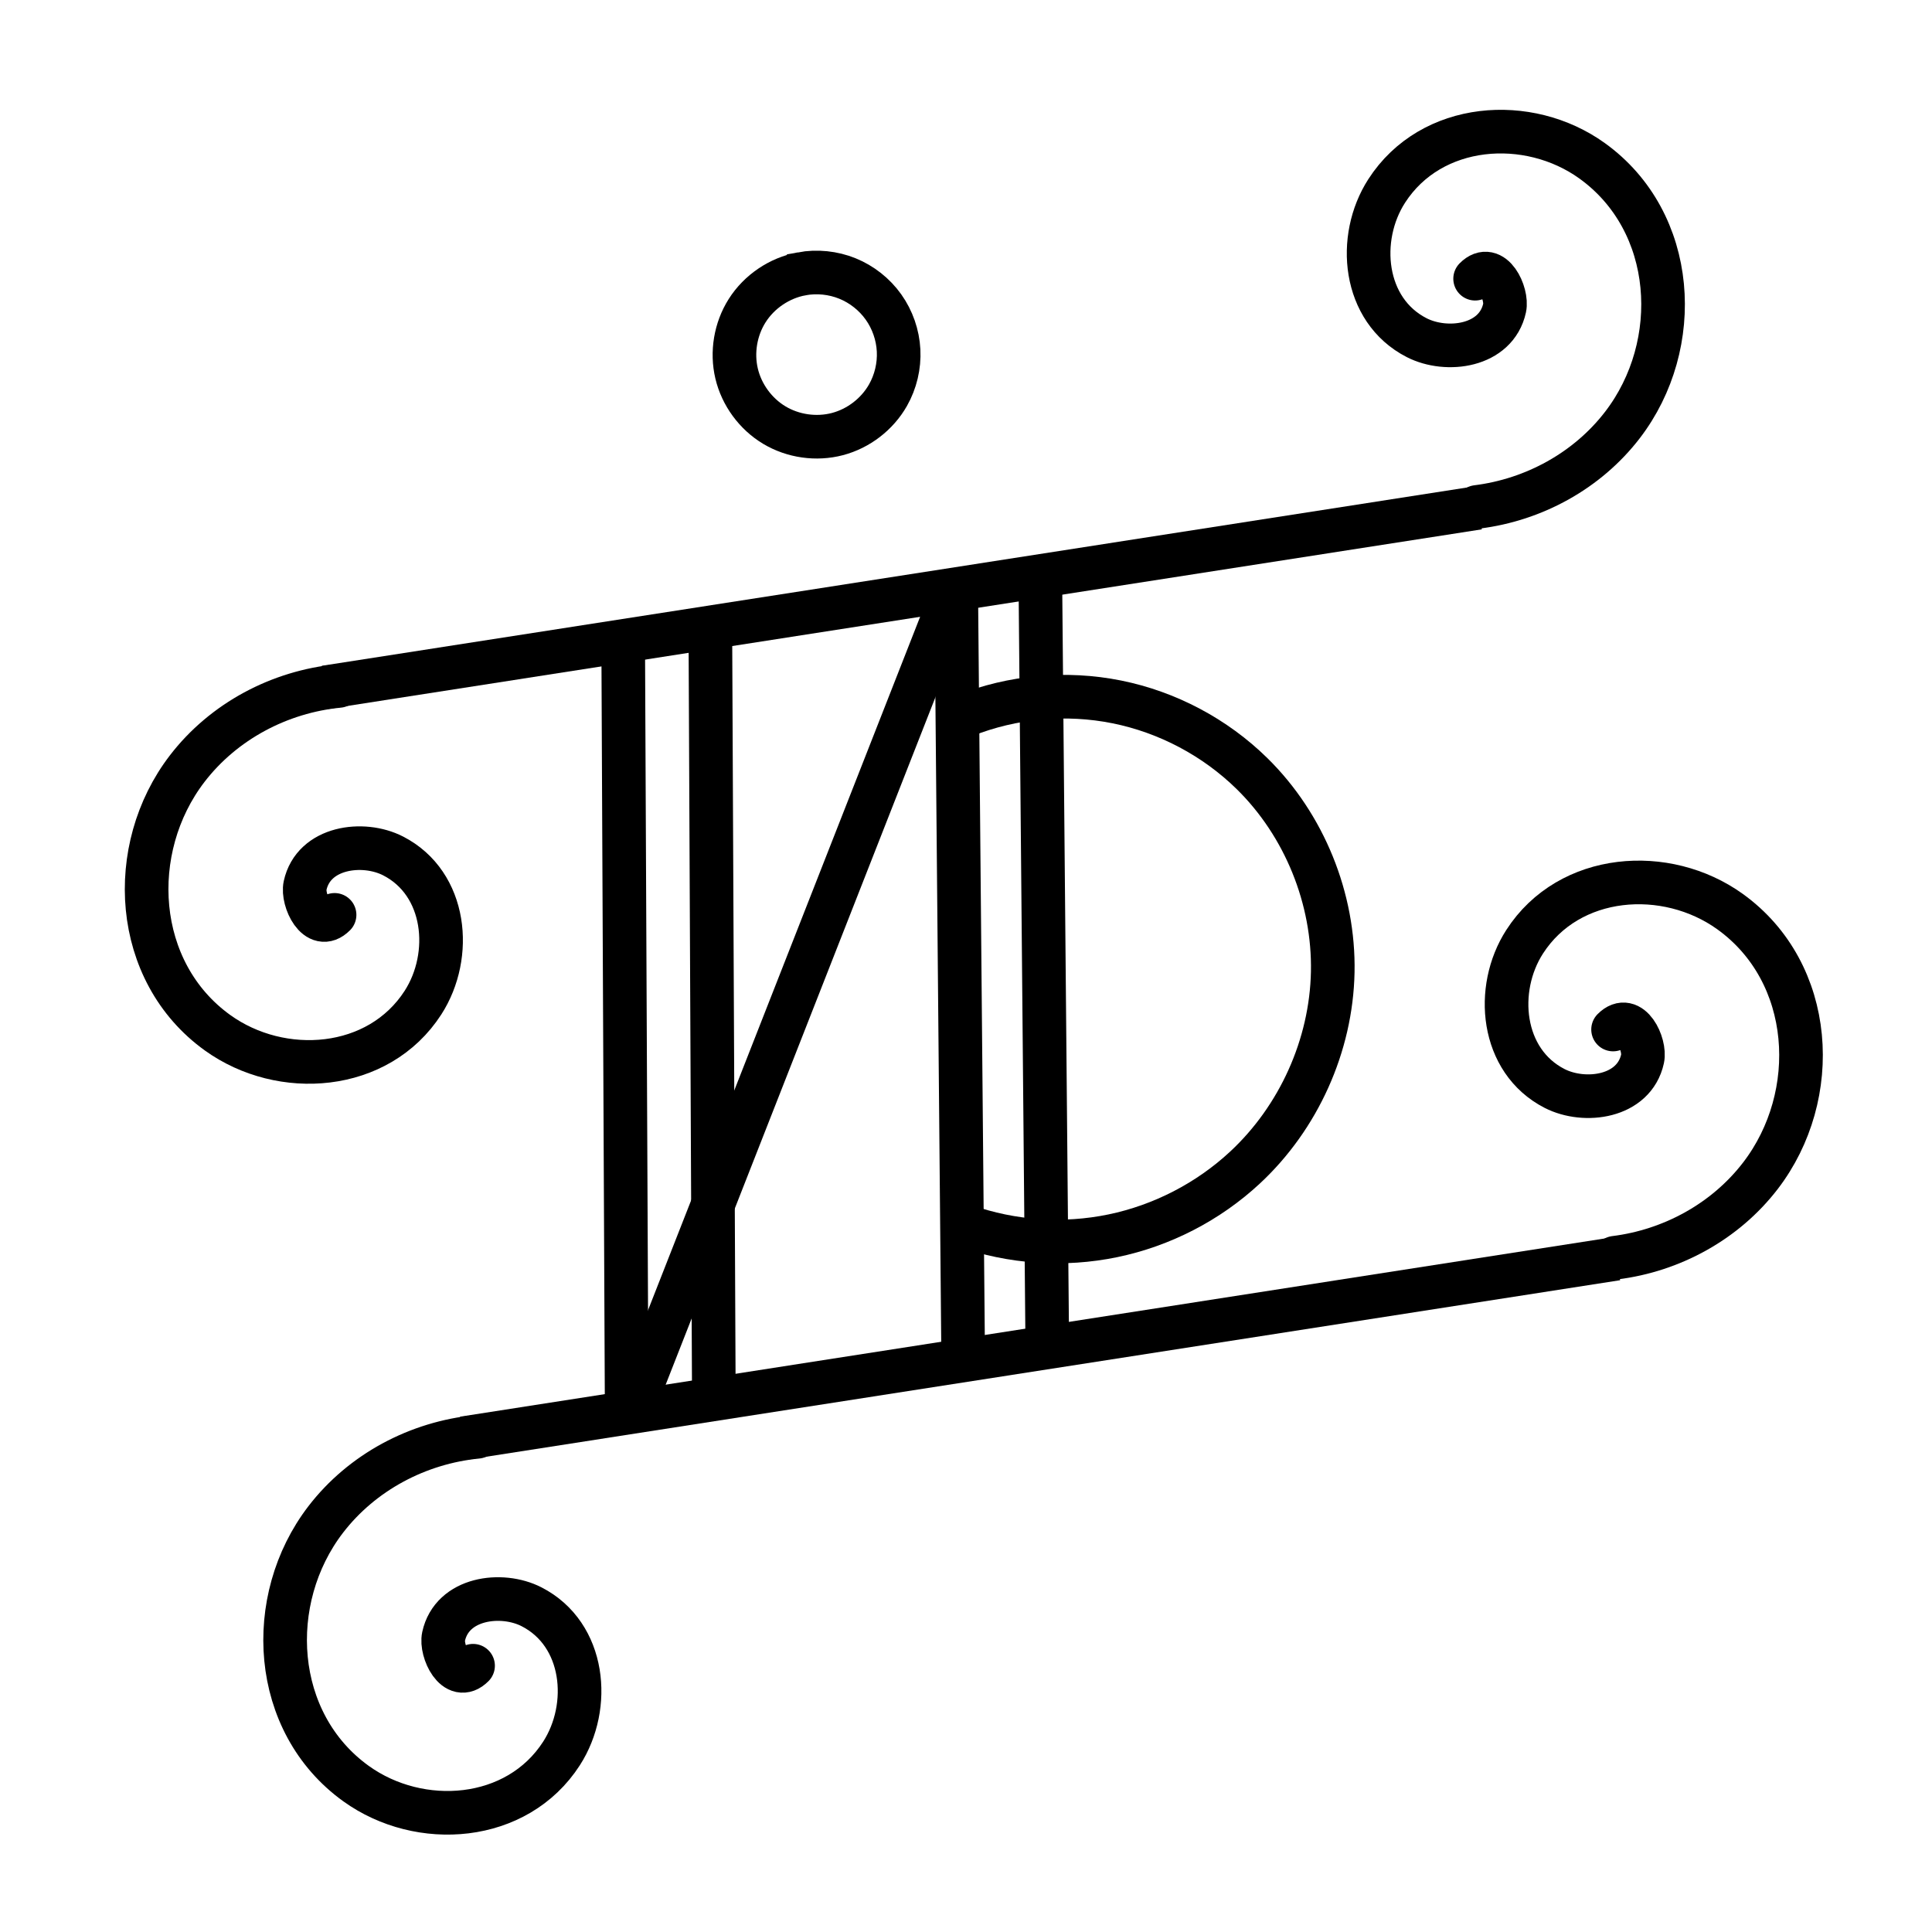 <svg id='logo-image' xmlns='http://www.w3.org/2000/svg' version='1.1' viewBox='0 0 354.331 354.331'>
    <g transform='translate(0 -698.03)' fill='none' stroke='#000'>
        <g stroke-width='8'>
            <path d='m114.29 814.9 0.643 141.43' />
            <path d='m175.36 805.26-59.786 152.36' />
            <path d='m176.65 947.33-1.286-142.07' />
            <path d='m130.27 811.31 0.643 141.43' />
            <path d='m192.08 945.73-1.286-142.07' />
            <path d='m59.632 824.09 211.52-32.93' />
            <path d='m84.995 961.8 211.52-32.93' />
            <path d='m176.9 922.83c8.673 3.067 18.189 3.713 27.197 1.846 9.008-1.867 17.483-6.241 24.224-12.502 9.865-9.164 15.837-22.406 16.105-35.868 0.267-13.461-5.194-26.956-14.798-36.392-6.769-6.65-15.498-11.279-24.8-13.152s-19.143-0.982-27.958 2.53' />
            <path d='m147.03 748.25c-4.074 0.749-7.793 3.262-10.007 6.763-2.141 3.384-2.852 7.642-1.927 11.537 0.925 3.896 3.475 7.379 6.909 9.439 3.434 2.06 7.707 2.669 11.58 1.651 3.873-1.018 7.294-3.65 9.272-7.131 1.407-2.478 2.091-5.36 1.946-8.206-0.145-2.845-1.117-5.644-2.768-7.966-1.651-2.322-3.975-4.16-6.615-5.231-2.64-1.071-5.587-1.372-8.389-0.857z' />
        </g>
        <g stroke-width='2.952' stroke-linecap='round'>
            <path transform='matrix(.417 2.678 -2.678 .417 2359.4 408.06)' d='m36.429 863.79c1.003 1.361-1.34 2.023-2.262 1.667-2.499-0.966-2.413-4.341-1.071-6.191 2.4-3.308 7.282-2.998 10.119-0.476 4.163 3.701 3.607 10.265-0.119 14.048-4.966 5.041-13.264 4.227-17.976-0.714-2.789-2.925-4.187-6.983-3.953-11.003' />
            <path transform='matrix(-.417 -2.678 2.678 -.417 -2027.5 1206.9)' d='m36.429 863.79c1.003 1.361-1.34 2.023-2.262 1.667-2.499-0.966-2.413-4.341-1.071-6.191 2.4-3.308 7.282-2.998 10.119-0.476 4.163 3.701 3.607 10.265-0.119 14.048-4.966 5.041-13.264 4.227-17.976-0.714-2.692-2.822-4.093-6.705-3.971-10.591' />
            <path transform='matrix(.417 2.678 -2.678 .417 2384.8 545.77)' d='m36.429 863.79c1.003 1.361-1.34 2.023-2.262 1.667-2.499-0.966-2.413-4.341-1.071-6.191 2.4-3.308 7.282-2.998 10.119-0.476 4.163 3.701 3.607 10.265-0.119 14.048-4.966 5.041-13.264 4.227-17.976-0.714-2.789-2.925-4.187-6.983-3.953-11.003' />
            <path transform='matrix(-.417 -2.678 2.678 -.417 -2002.2 1344.6)' d='m36.429 863.79c1.003 1.361-1.34 2.023-2.262 1.667-2.499-0.966-2.413-4.341-1.071-6.191 2.4-3.308 7.282-2.998 10.119-0.476 4.163 3.701 3.607 10.265-0.119 14.048-4.966 5.041-13.264 4.227-17.976-0.714-2.692-2.822-4.093-6.705-3.971-10.591' />
        </g>
    </g>
</svg>
